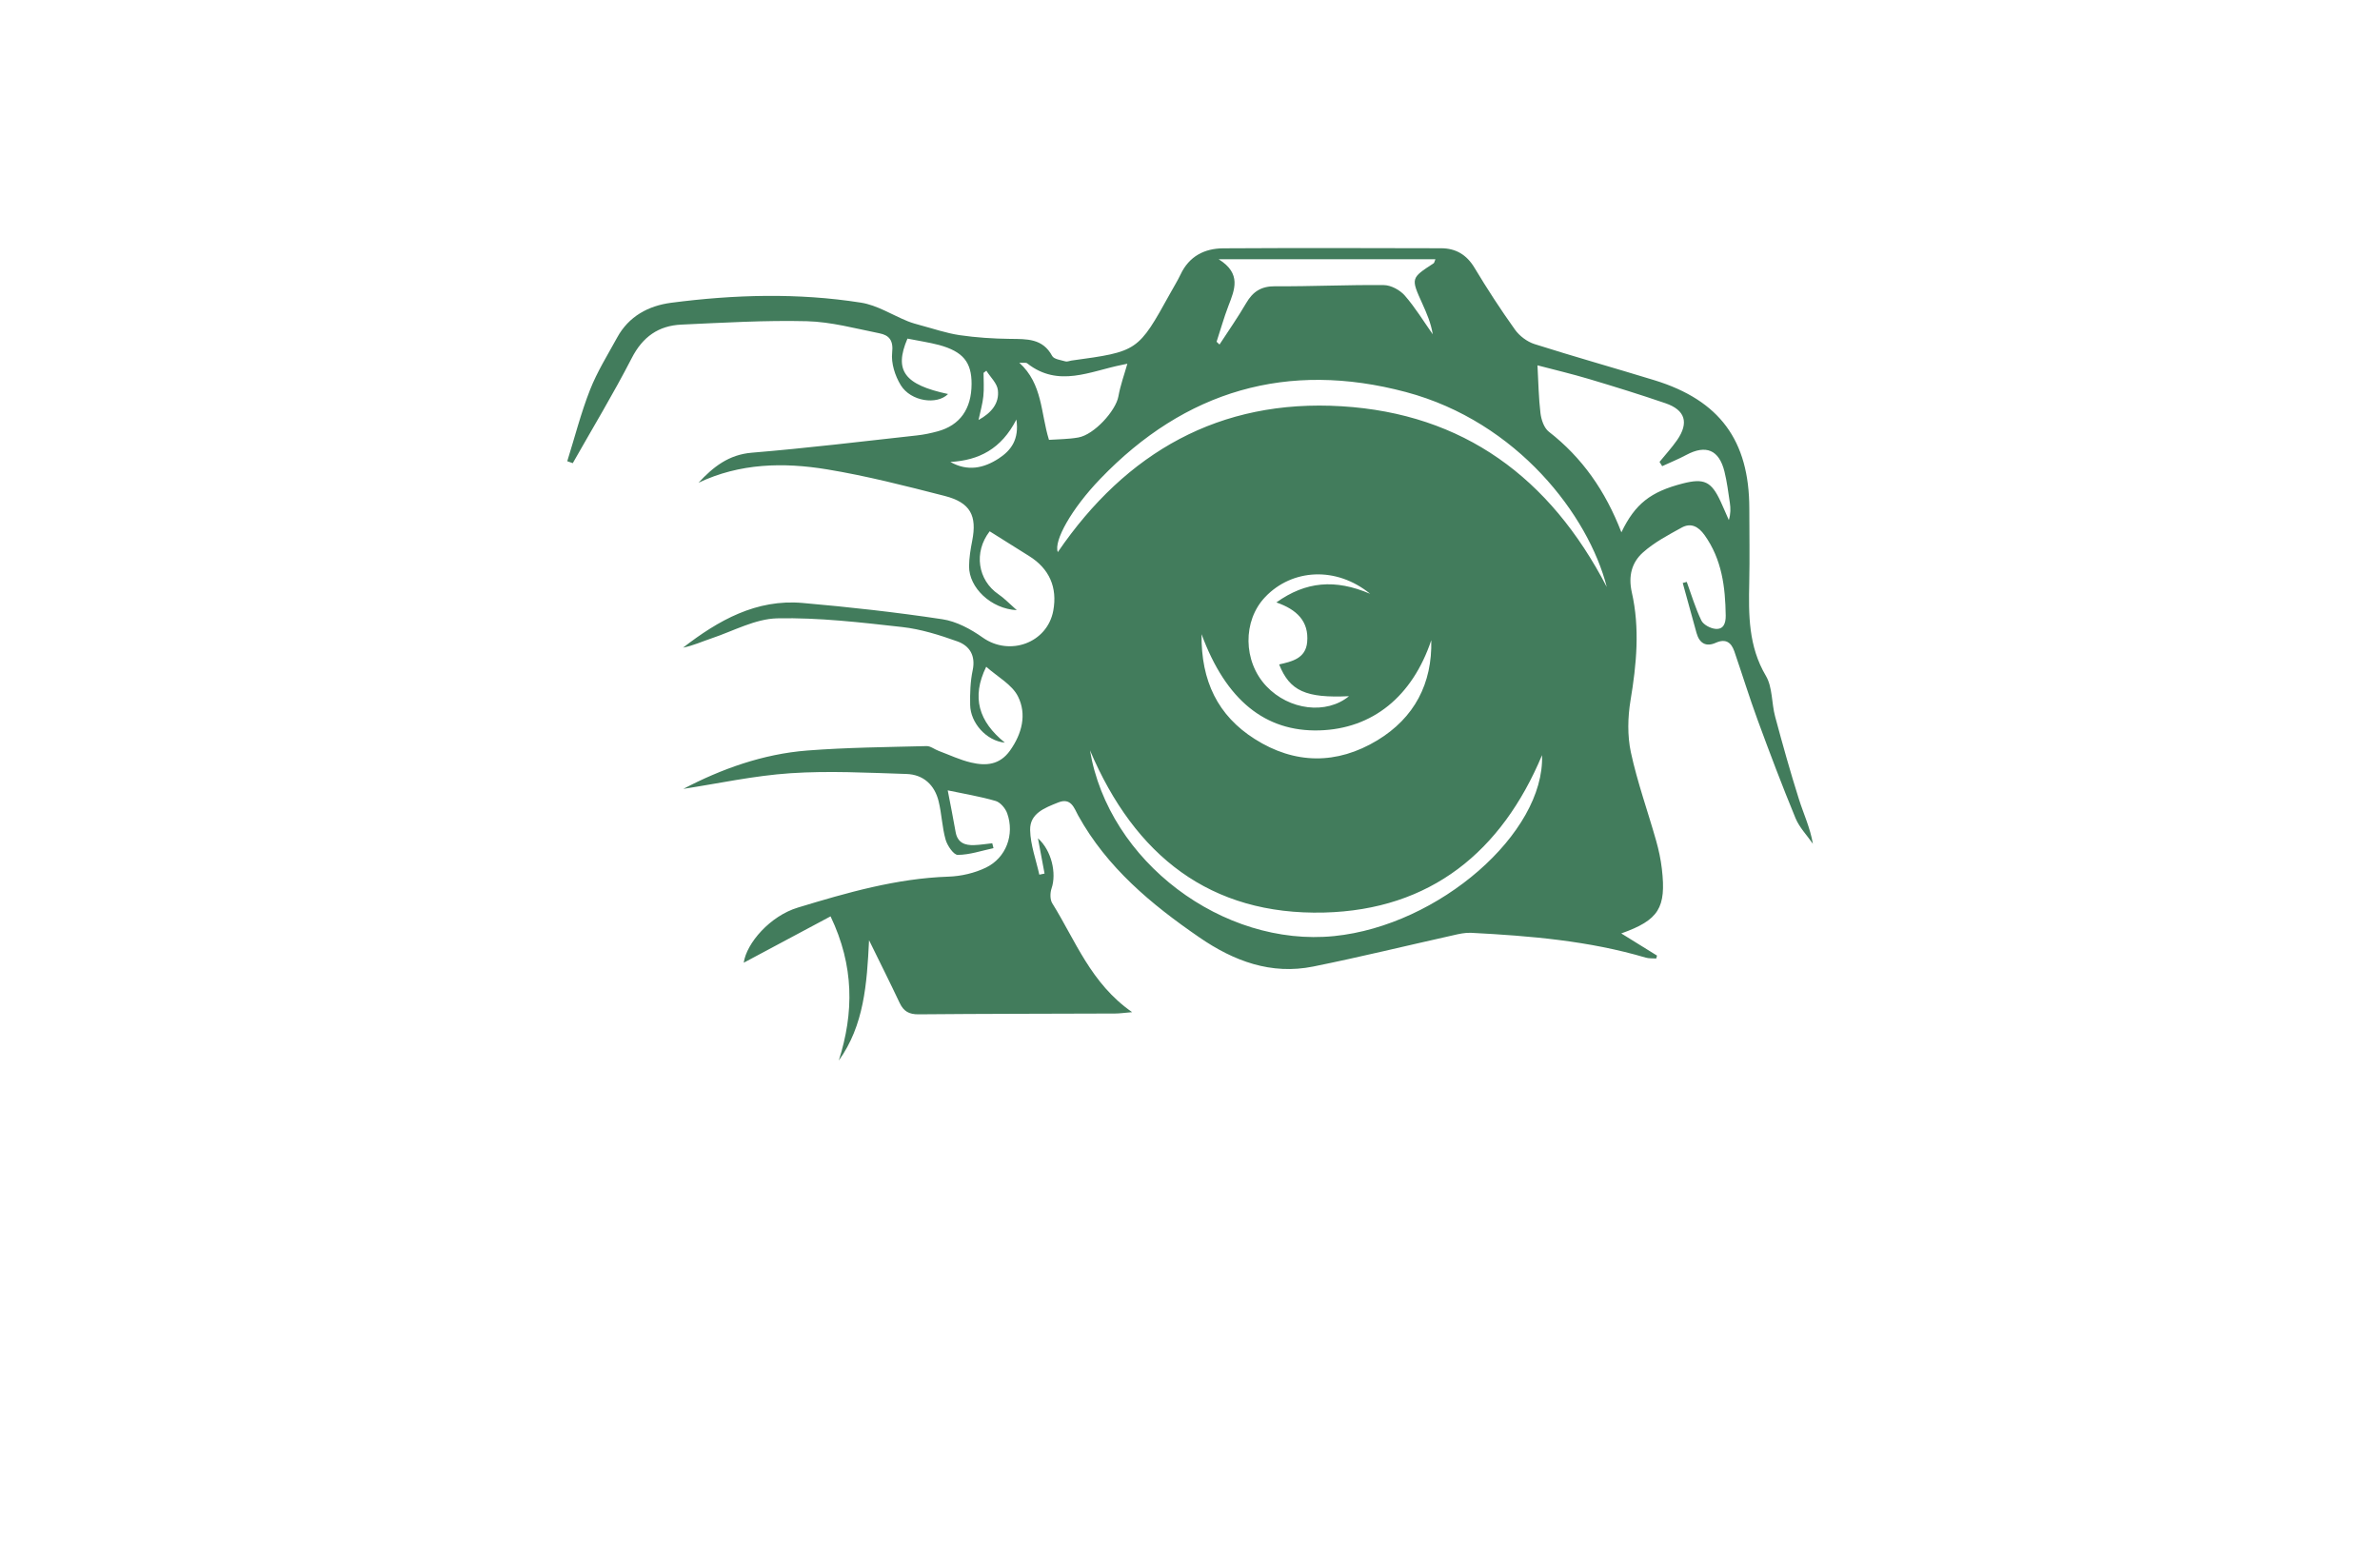 <?xml version="1.0" encoding="utf-8"?>
<!-- Generator: Adobe Illustrator 27.8.1, SVG Export Plug-In . SVG Version: 6.00 Build 0)  -->
<svg version="1.1" xmlns="http://www.w3.org/2000/svg" xmlns:xlink="http://www.w3.org/1999/xlink" x="0px" y="0px"
	 viewBox="0 0 350 230" style="enable-background:new 0 0 350 230;" xml:space="preserve">
<style type="text/css">
	.st0{fill:#F9F4D9;}
	.st1{fill:#D9F0FC;}
	.st2{fill:#004360;}
	.st3{fill:#F4E8D9;}
	.st4{fill:#DBFCFC;}
	.st5{fill:#D7FFD9;}
	.st6{fill:#D9F9EB;}
	.st7{fill:#EBF9D9;}
	.st8{fill:#F5F9D9;}
	.st9{fill:#D6FF9C;}
	.st10{fill:#FDFFCA;}
	.st11{fill:#2B2B2B;}
	.st12{fill:#DFF9D9;}
	.st13{display:none;}
	.st14{display:inline;}
	.st15{display:inline;fill:#61FFFB;}
	.st16{display:inline;fill:#FFFF66;}
	.st17{display:inline;fill:#66FF91;}
	.st18{display:inline;fill:#66BEFF;}
	.st19{display:inline;fill:#033D3D;}
	.st20{display:inline;fill:#62DD79;}
	.st21{display:inline;fill:#D8D564;}
	.st22{display:inline;fill:#66E9FF;}
	.st23{display:inline;fill:#FF66BA;}
	.st24{display:inline;fill:#DAFF66;}
	.st25{display:inline;fill:#C0FF97;}
	.st26{display:inline;fill:#490127;}
	.st27{fill:#DDDDDD;}
	.st28{fill:#F7931E;}
	.st29{fill:#604F3E;}
	.st30{fill:#2C1E20;}
	.st31{fill:#F7BF0B;}
	.st32{fill:#FFCE00;}
	.st33{fill-rule:evenodd;clip-rule:evenodd;fill:#F3B03C;}
	.st34{fill:#C41621;}
	.st35{fill:#352B2F;}
	.st36{fill:#FFFFFF;}
	.st37{fill:#00FFFF;}
	.st38{fill:#29ABE2;}
	.st39{fill:#B61E5A;}
	.st40{fill:#1E2254;}
	.st41{fill:#33DDFF;}
	.st42{fill:#0065A3;}
	.st43{fill:#F6973B;}
	.st44{fill:#5A3FA8;}
	.st45{fill:#00AB91;}
	.st46{fill-rule:evenodd;clip-rule:evenodd;fill:#13A559;}
	.st47{fill:#4E17AC;}
	.st48{fill:#103747;}
	.st49{fill:#019AC2;}
	.st50{fill-rule:evenodd;clip-rule:evenodd;fill:#B825BD;}
	.st51{fill-rule:evenodd;clip-rule:evenodd;fill:#FF8788;}
	.st52{fill:#282519;}
	.st53{fill:#C71A8B;}
	.st54{fill:#F9C60B;}
	.st55{fill:#E67A7B;}
	.st56{fill:#66767A;}
	.st57{fill:#0194A8;}
	.st58{fill:#00A4FF;}
	.st59{fill:#262626;}
	.st60{fill:#00FFE8;}
	.st61{fill:#D4FFFF;}
	.st62{fill-rule:evenodd;clip-rule:evenodd;fill:#FF00B8;}
	.st63{fill-rule:evenodd;clip-rule:evenodd;fill:#05E2FF;}
	.st64{fill:#FFF800;}
	.st65{fill:#0192A7;}
	.st66{fill:#D4209E;}
	.st67{fill:#0B0F22;}
	.st68{fill:#E12D2E;}
	.st69{fill:#B8C7FF;}
	.st70{fill:#000051;}
	.st71{fill:#FDC093;fill-opacity:0.5;}
	.st72{fill:#FDC093;}
	.st73{fill:#008CFF;fill-opacity:0.4;}
	.st74{fill:#008CFF;}
	.st75{fill:#000051;fill-opacity:0.41;}
	.st76{fill:#F9032C;}
	.st77{fill:#000051;fill-opacity:0.26;}
	.st78{fill:#8B8B8B;}
	.st79{fill:#E65101;}
	.st80{fill:#FACB01;}
	.st81{fill:#9AEB4E;}
	.st82{fill:#FF6600;}
	.st83{fill:#FF7BAC;}
	.st84{fill:#222222;}
	.st85{fill:#FEFEFE;}
	.st86{fill:#F2F2F2;}
	.st87{opacity:0.3;fill:#222222;enable-background:new    ;}
	.st88{fill:#383838;}
	.st89{fill:#1C2043;}
	.st90{fill:#171717;}
	.st91{fill:#178FAA;}
	.st92{opacity:0.3;fill:#FFFFFF;enable-background:new    ;}
	.st93{opacity:0.3;fill:#383838;enable-background:new    ;}
	.st94{opacity:0.3;fill:#A8AAB2;enable-background:new    ;}
	.st95{fill:#E6E6E6;}
	.st96{fill:#FBB03B;}
	.st97{fill:#F8BA03;}
	.st98{fill:#E95900;}
	.st99{fill:#7A1BBD;}
	.st100{fill:#676767;}
	.st101{fill:#F751E1;}
	.st102{fill:url(#SVGID_1_);}
	.st103{fill:url(#SVGID_00000083796491049611057370000010315094687506289070_);}
	.st104{fill:url(#SVGID_00000167396487577581803440000013704720468279814063_);}
	.st105{fill:#00FBFF;}
	.st106{fill:url(#SVGID_00000153684682971640185660000004278587910332954780_);}
	.st107{fill:#5D5C41;}
	.st108{fill:#757E42;}
	.st109{fill:#427C5C;}
	.st110{fill:#E1DA00;}
	.st111{fill:#7B8116;}
	.st112{fill:url(#SVGID_00000021101721375232423840000001962055927259608473_);}
	.st113{fill:url(#SVGID_00000123427327932687978450000010995863210303247289_);}
	.st114{fill:url(#SVGID_00000088096317911256019080000013127024134662177443_);}
	.st115{fill:#1E5924;}
	.st116{fill:#2DAD6D;}
	.st117{fill:url(#SVGID_00000148630023309219993290000014749252601455802522_);}
	.st118{fill:url(#SVGID_00000001627132911109635510000005818396216543178923_);}
	.st119{fill:url(#SVGID_00000064329960641489847230000009279448685348921747_);}
	.st120{fill:url(#SVGID_00000074438383173612312750000009677968756240316293_);}
	.st121{fill:url(#SVGID_00000036253478733381445520000009725435500006933949_);}
	.st122{fill:#151910;}
	.st123{fill:#81459F;}
	.st124{fill:url(#SVGID_00000110456263285289792190000013707050717930623655_);}
	.st125{fill:#A3D3B8;}
	.st126{fill:url(#SVGID_00000126303747545019387190000000342428335953856672_);}
	.st127{fill:#49CAF2;}
	.st128{fill:url(#SVGID_00000067934694181092319390000008509341071540559550_);}
	.st129{fill:url(#SVGID_00000045615383683423652670000008745208615113042817_);}
	.st130{fill:url(#SVGID_00000183945507933114481080000005586094467755805614_);}
	.st131{fill:#A9065E;}
	.st132{fill:#112043;}
	.st133{fill:#720039;}
	.st134{fill:url(#SVGID_00000145056239538529975910000008613204849062387588_);}
	.st135{fill:url(#SVGID_00000075856610248115121190000006081397024933460870_);}
</style>
<g id="Layer_1">
</g>
<g id="Layer_2">
</g>
<g id="Layer_3">
</g>
<g id="Layer_4">
</g>
<g id="Layer_5">
</g>
<g id="Layer_6">
</g>
<g id="Layer_7">
</g>
<g id="Layer_8">
</g>
<g id="Layer_9">
</g>
<g id="Layer_10">
</g>
<g id="Layer_11">
</g>
<g id="Layer_12">
</g>
<g id="Layer_13">
</g>
<g id="Layer_14">
</g>
<g id="Layer_15">
	<path class="st109" d="M133.45,49.8c-2.02,4.73-0.43,6.78,5.97,8.15c-1.63,1.64-5.48,1.1-6.96-1.31c-0.84-1.37-1.43-3.23-1.26-4.78
		c0.2-1.81-0.45-2.56-1.87-2.84c-3.55-0.71-7.11-1.69-10.69-1.78c-6.13-0.15-12.29,0.22-18.43,0.5c-3.36,0.15-5.7,1.79-7.31,4.93
		c-2.7,5.25-5.76,10.31-8.67,15.45c-0.27-0.1-0.54-0.2-0.81-0.29c1.1-3.51,2.01-7.09,3.35-10.5c1.05-2.67,2.6-5.15,3.99-7.69
		c1.71-3.13,4.6-4.67,7.93-5.11c9.3-1.21,18.64-1.48,27.92-0.02c2.38,0.37,4.59,1.81,6.89,2.74c0.59,0.24,1.22,0.41,1.84,0.58
		c1.92,0.51,3.82,1.17,5.77,1.46c2.46,0.36,4.97,0.52,7.46,0.55c2.43,0.03,4.76-0.09,6.16,2.51c0.26,0.48,1.26,0.6,1.95,0.8
		c0.26,0.08,0.58-0.08,0.87-0.12c9.8-1.34,9.8-1.34,14.56-9.93c0.5-0.91,1.05-1.79,1.5-2.73c1.25-2.67,3.5-3.83,6.27-3.85
		c10.68-0.06,21.35-0.04,32.03-0.01c2.15,0,3.76,0.93,4.92,2.86c1.87,3.11,3.85,6.16,5.96,9.11c0.66,0.93,1.78,1.77,2.86,2.12
		c5.86,1.86,11.78,3.52,17.65,5.32c9.59,2.95,13.94,8.87,13.95,18.85c0,3.63,0.07,7.27-0.01,10.9c-0.1,4.74-0.13,9.38,2.45,13.73
		c0.99,1.68,0.82,4.01,1.36,6c1.09,4.06,2.22,8.11,3.49,12.12c0.68,2.16,1.66,4.22,2.06,6.58c-0.86-1.25-1.98-2.39-2.55-3.76
		c-1.97-4.77-3.8-9.61-5.58-14.46c-1.22-3.33-2.27-6.73-3.42-10.08c-0.46-1.33-1.27-1.91-2.72-1.27c-1.47,0.66-2.42,0.06-2.84-1.43
		c-0.69-2.45-1.36-4.91-2.03-7.36c0.2-0.05,0.39-0.11,0.59-0.16c0.69,1.9,1.27,3.86,2.15,5.68c0.3,0.62,1.35,1.17,2.09,1.23
		c1.16,0.09,1.5-0.8,1.49-1.95c-0.06-4.21-0.56-8.27-3.11-11.84c-0.91-1.27-2.01-1.86-3.38-1.1c-1.97,1.09-4.03,2.17-5.69,3.66
		c-1.63,1.46-2.17,3.44-1.63,5.85c1.2,5.28,0.7,10.58-0.19,15.9c-0.41,2.48-0.47,5.18,0.05,7.62c0.95,4.4,2.49,8.68,3.72,13.02
		c0.38,1.35,0.68,2.74,0.84,4.13c0.67,5.75-0.46,7.54-5.97,9.5c1.81,1.13,3.54,2.19,5.26,3.26c-0.04,0.14-0.08,0.29-0.12,0.43
		c-0.51-0.04-1.06,0.01-1.54-0.13c-8.38-2.48-17.02-3.2-25.69-3.65c-0.87-0.04-1.76,0.16-2.62,0.36c-6.86,1.53-13.7,3.21-20.59,4.6
		c-6.2,1.25-11.68-0.8-16.75-4.29c-7.07-4.86-13.57-10.26-17.82-17.93c-0.57-1.02-1.01-2.68-2.93-1.91
		c-1.97,0.79-4.19,1.6-4.13,4.06c0.05,2.2,0.87,4.38,1.35,6.56c0.26-0.05,0.51-0.1,0.77-0.16c-0.31-1.65-0.62-3.29-0.97-5.19
		c2.01,1.8,2.76,5.15,2,7.37c-0.22,0.65-0.24,1.63,0.1,2.18c3.42,5.48,5.67,11.8,11.75,16.02c-1.26,0.11-1.88,0.2-2.5,0.2
		c-9.64,0.04-19.27,0.03-28.91,0.12c-1.39,0.01-2.19-0.44-2.77-1.66c-1.39-2.94-2.84-5.84-4.51-9.24
		c-0.31,6.46-0.74,12.52-4.45,17.7c2.24-7.04,2.27-13.93-1.21-21.21c-4.45,2.38-8.72,4.66-12.77,6.82c0.41-2.88,3.88-6.88,7.96-8.11
		c7.22-2.19,14.48-4.29,22.14-4.55c1.86-0.06,3.85-0.52,5.52-1.33c2.98-1.44,4.23-4.87,3.13-7.97c-0.26-0.74-1-1.62-1.7-1.83
		c-2.3-0.67-4.69-1.06-7.05-1.56c0.4,2.09,0.81,4.1,1.16,6.12c0.28,1.6,1.38,1.99,2.76,1.93c0.88-0.03,1.75-0.18,2.63-0.27
		c0.06,0.24,0.12,0.48,0.18,0.72c-1.75,0.37-3.49,0.98-5.25,0.99c-0.61,0.01-1.54-1.36-1.79-2.24c-0.52-1.83-0.57-3.79-1.03-5.65
		c-0.59-2.41-2.25-3.93-4.73-4.01c-5.69-0.18-11.4-0.49-17.07-0.11c-5.35,0.36-10.64,1.52-15.74,2.3
		c5.57-2.91,11.67-5.13,18.23-5.64c5.83-0.45,11.69-0.5,17.53-0.65c0.59-0.02,1.19,0.49,1.8,0.71c1.58,0.59,3.13,1.33,4.76,1.71
		c2.17,0.51,4.2,0.37,5.72-1.76c1.78-2.5,2.48-5.34,1.18-7.95c-0.87-1.76-3.02-2.9-4.68-4.38c-2.21,4.51-1.09,8.06,2.74,11.16
		c-2.73-0.26-5.06-2.92-5.1-5.55c-0.03-1.7,0.02-3.44,0.37-5.09c0.46-2.17-0.46-3.61-2.25-4.25c-2.63-0.94-5.36-1.8-8.11-2.11
		c-6.11-0.68-12.26-1.41-18.38-1.28c-3.23,0.07-6.44,1.86-9.63,2.93c-1.4,0.47-2.75,1.09-4.22,1.38c5.2-4.02,10.77-7.17,17.59-6.57
		c6.86,0.6,13.71,1.36,20.52,2.39c2.09,0.31,4.2,1.45,5.96,2.7c3.95,2.79,9.48,0.8,10.37-3.94c0.64-3.44-0.58-6.2-3.55-8.05
		c-1.94-1.21-3.88-2.43-5.8-3.64c-2.39,3.09-1.75,7.18,1.29,9.26c0.88,0.6,1.62,1.39,2.7,2.34c-3.81-0.2-7.04-3.32-7.02-6.46
		c0.01-1.25,0.22-2.51,0.46-3.74c0.73-3.7-0.26-5.63-4.04-6.6c-5.73-1.47-11.49-2.95-17.32-3.91c-6.39-1.05-12.81-0.92-18.89,1.97
		c2.17-2.33,4.44-4.14,7.85-4.42c8.11-0.67,16.19-1.65,24.27-2.54c1.03-0.11,2.05-0.33,3.05-0.6c3.28-0.89,4.98-3.29,4.99-6.97
		c0.01-3.2-1.25-4.76-4.78-5.73C136.6,50.35,135.06,50.12,133.45,49.8z M238.44,78.29c2.02-4.21,4.32-5.97,9.01-7.18
		c3.16-0.81,4.22-0.31,5.6,2.68c0.41,0.89,0.79,1.8,1.19,2.7c0.28-0.93,0.27-1.74,0.15-2.54c-0.23-1.54-0.42-3.09-0.79-4.59
		c-0.79-3.21-2.73-4-5.62-2.45c-1.15,0.62-2.36,1.1-3.54,1.65c-0.13-0.21-0.26-0.42-0.39-0.63c0.86-1.06,1.8-2.08,2.58-3.2
		c1.77-2.56,1.21-4.43-1.72-5.43c-3.71-1.27-7.45-2.43-11.2-3.55c-2.52-0.75-5.08-1.36-7.61-2.02c0.14,2.53,0.17,4.8,0.44,7.04
		c0.12,0.96,0.52,2.17,1.23,2.72C232.67,67.3,236.09,72.19,238.44,78.29z M236.29,86.33c-2.68-10.5-13.12-24.29-29.53-28.67
		c-17.41-4.64-32.48-0.23-44.96,12.77c-4.24,4.41-6.87,9.14-6.24,10.77c10.05-14.7,23.81-22.55,41.75-21.45
		C215.17,60.84,227.92,70.2,236.29,86.33z M160.29,110.35c2.73,16.37,19.57,28.97,35.91,27.32c15.44-1.56,30.99-15.16,30.57-26.61
		c-5.94,14.18-16.38,22.76-32.06,23.15C178.01,134.62,166.89,125.9,160.29,110.35z M178.91,50.26c0.14,0.14,0.29,0.28,0.43,0.41
		c1.32-2.03,2.71-4.01,3.92-6.09c0.99-1.7,2.22-2.5,4.28-2.48c5.32,0.04,10.65-0.23,15.97-0.17c1.05,0.01,2.36,0.72,3.07,1.53
		c1.54,1.76,2.77,3.79,4.12,5.71c-0.26-1.64-0.89-3.09-1.54-4.53c-1.69-3.73-1.69-3.73,1.67-5.92c0.1-0.06,0.11-0.25,0.26-0.59
		c-10.44,0-20.79,0-31.87,0c3.39,2.11,2.35,4.47,1.42,6.88C179.98,46.73,179.49,48.51,178.91,50.26z M210.48,94.16
		c-2.77,8.26-8.63,13.04-16.47,13.26c-7.92,0.22-13.72-4.41-17.31-14.15c-0.09,6.91,2.42,11.99,7.81,15.41
		c5.89,3.75,12.08,3.8,18.04,0.2C208.01,105.57,210.64,100.52,210.48,94.16z M198.38,102.39c-6.34,0.3-8.71-0.76-10.27-4.67
		c1.89-0.43,3.9-0.88,4.12-3.28c0.28-3.08-1.55-4.81-4.53-5.84c4.33-3.09,8.64-3.47,13.79-1.27c-5-4.08-11.48-3.67-15.43,0.47
		c-3.34,3.5-3.27,9.48,0.17,13.12C189.58,104.46,195.05,105.12,198.38,102.39z M149.9,53.35c3.45,3.14,3.13,7.39,4.36,11.34
		c1.4-0.1,2.88-0.09,4.32-0.35c2.33-0.41,5.51-3.93,5.89-6.04c0.3-1.67,0.89-3.28,1.32-4.81c0.14-0.03-0.33,0.08-0.79,0.17
		c-4.66,0.92-9.34,3.4-13.94-0.22C150.88,53.29,150.51,53.39,149.9,53.35z M149.47,61.7c-2.23,4.35-5.52,6-9.71,6.24
		c2.55,1.44,4.92,0.92,7.11-0.51C148.68,66.25,149.9,64.64,149.47,61.7z M145.05,54.52c-0.14,0.11-0.27,0.21-0.41,0.32
		c0,1.15,0.09,2.3-0.03,3.44c-0.11,1.1-0.43,2.17-0.71,3.49c1.94-1.07,3.06-2.48,2.85-4.37C146.65,56.38,145.65,55.47,145.05,54.52z
		"/>
</g>
</svg>
